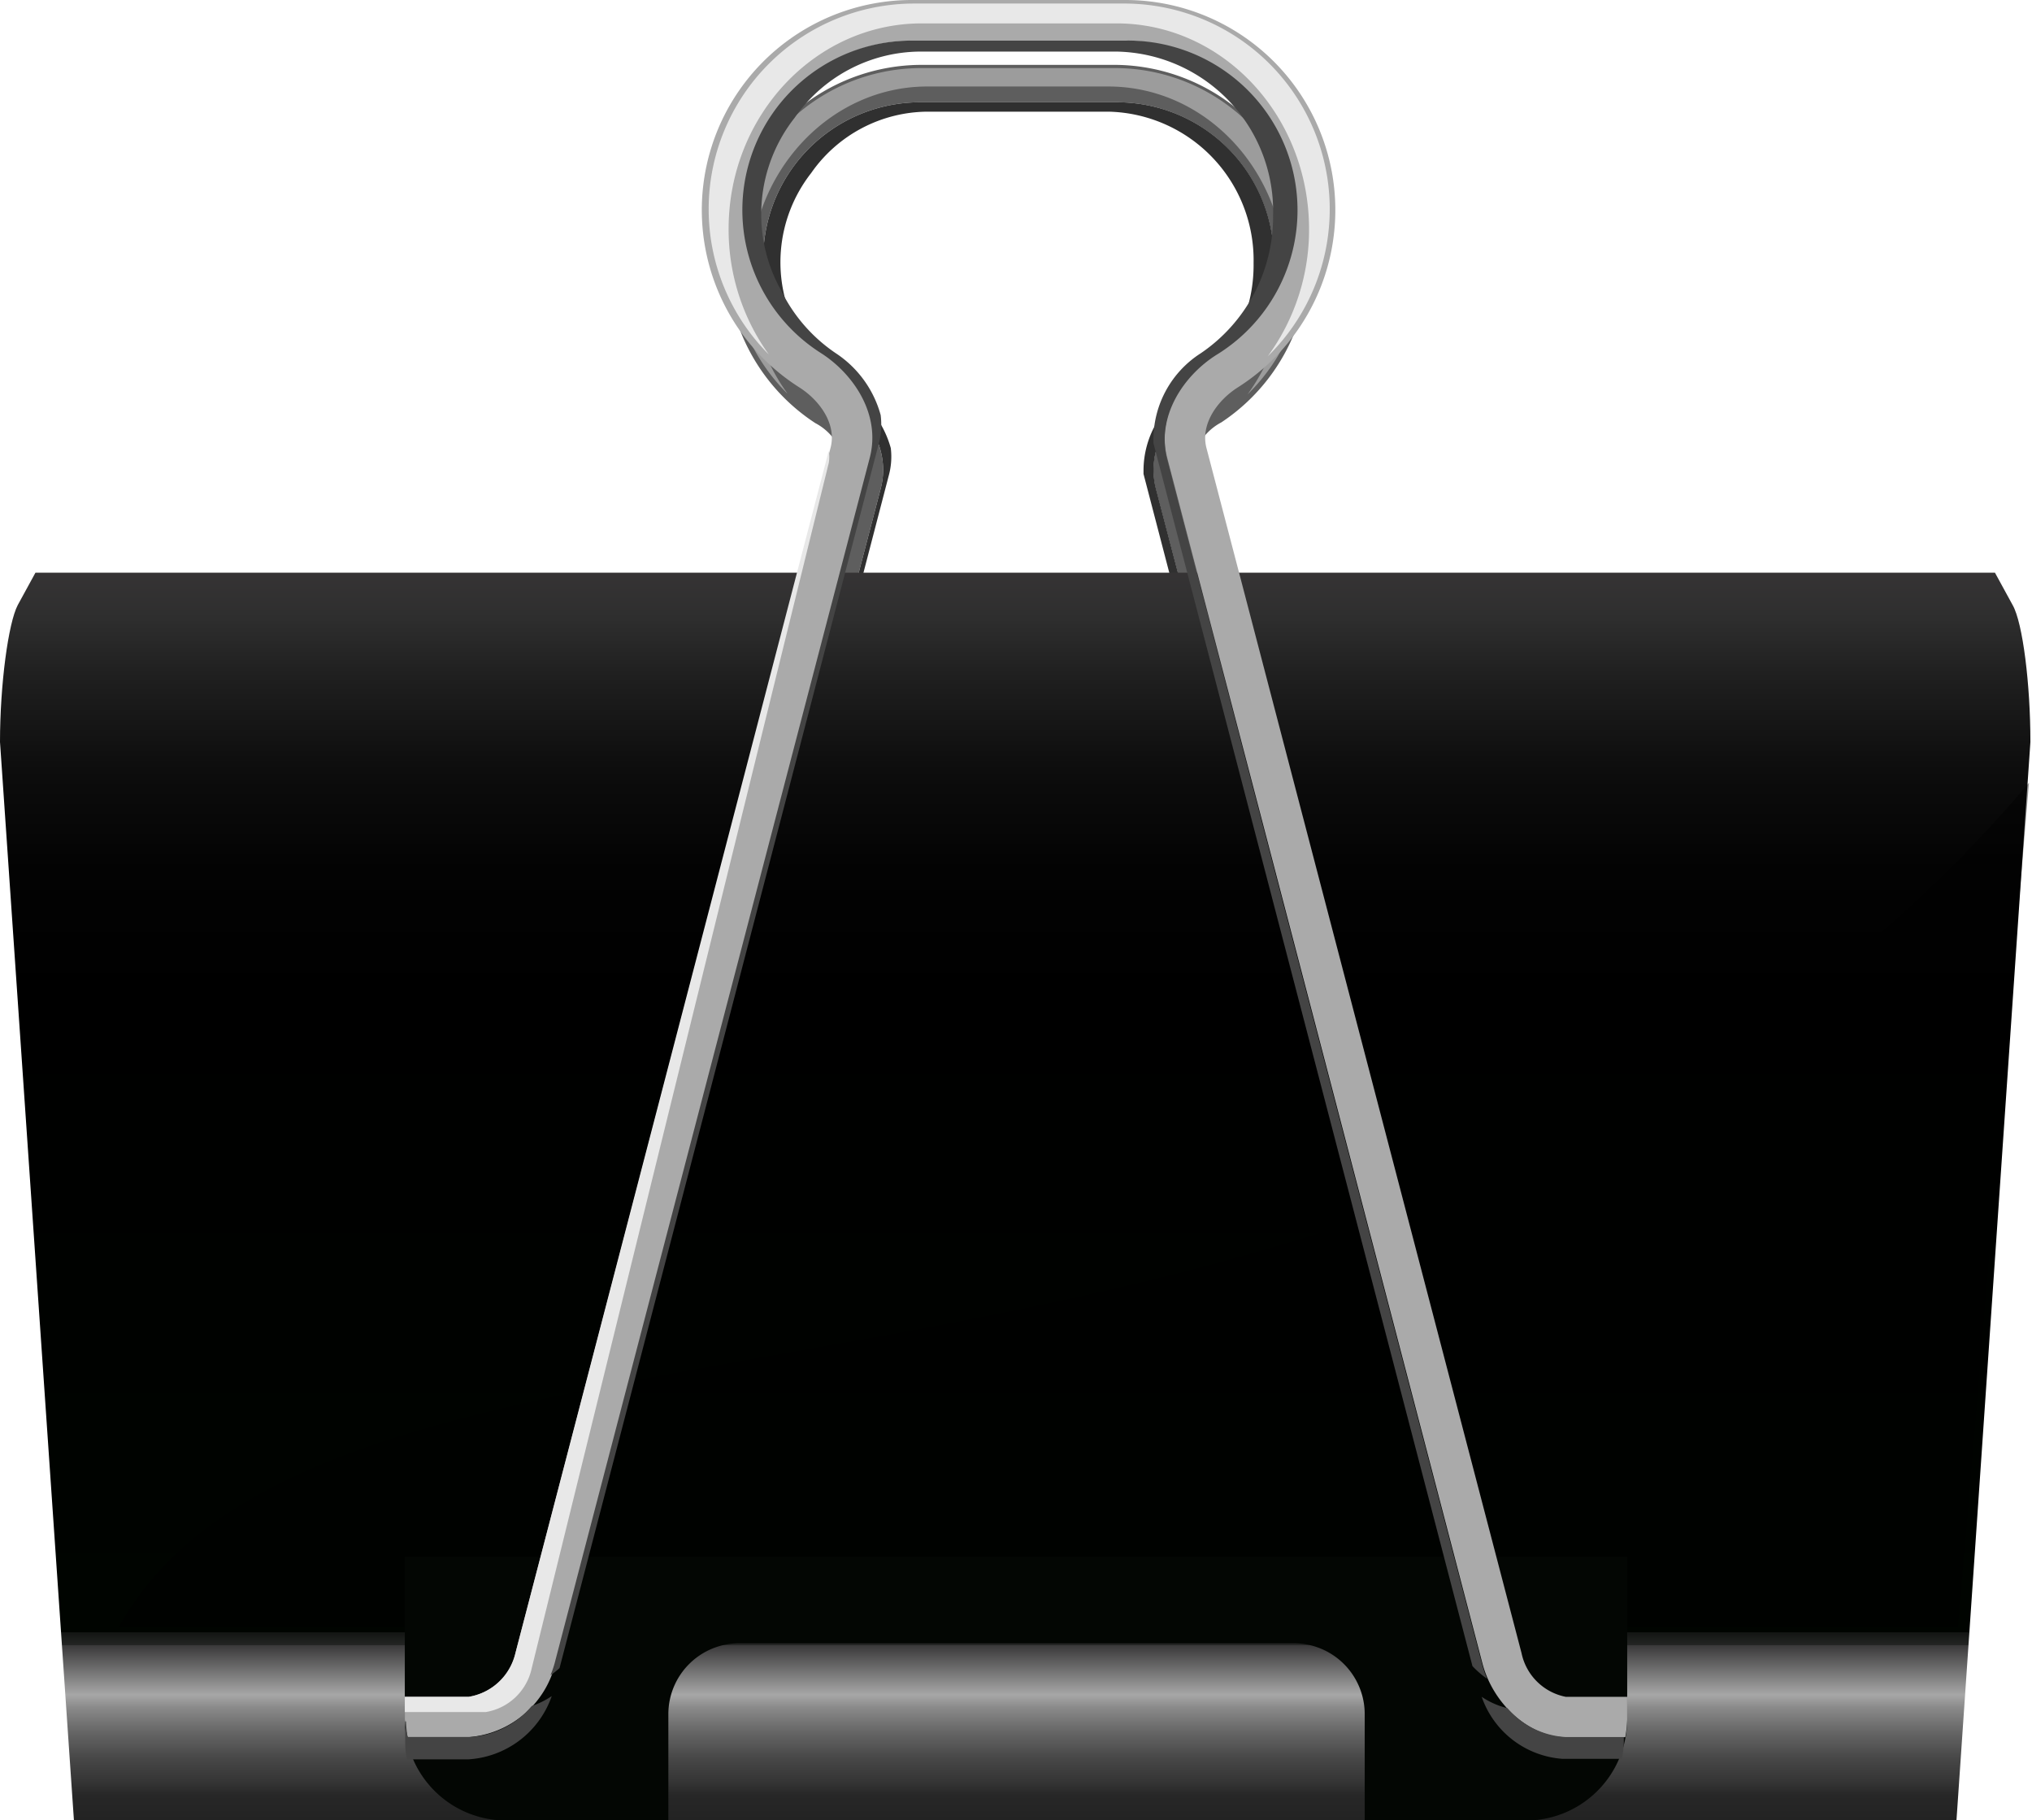<svg xmlns="http://www.w3.org/2000/svg" viewBox="0 0 114.65 102.68"><defs><style>.cls-1{fill:#5e5e5e;}.cls-2{fill:#303030;}.cls-3{fill:#9c9c9c;}.cls-4{fill:url(#linear-gradient);}.cls-5{opacity:0.4;}.cls-6{fill:#030603;}.cls-7{fill:#aaa;}.cls-8{fill:#444;}.cls-9{fill:#e8e8e8;}</style><linearGradient id="linear-gradient" x1="57.32" y1="102.68" x2="57.32" y2="32.09" gradientUnits="userSpaceOnUse"><stop offset="0" stop-color="#232323"/><stop offset="0.02" stop-color="#272727"/><stop offset="0.03" stop-color="#343434"/><stop offset="0.05" stop-color="#484848"/><stop offset="0.07" stop-color="#656565"/><stop offset="0.09" stop-color="#8a8a8a"/><stop offset="0.1" stop-color="#a7a7a7"/><stop offset="0.14" stop-color="#393839"/><stop offset="0.14" stop-color="#373637"/><stop offset="0.14" stop-color="#303030"/><stop offset="0.14" stop-color="#242524"/><stop offset="0.15" stop-color="#121512"/><stop offset="0.15" stop-color="#000400"/><stop offset="0.66"/><stop offset="0.76" stop-color="#030303"/><stop offset="0.84" stop-color="#0d0d0d"/><stop offset="0.91" stop-color="#1e1e1e"/><stop offset="0.96" stop-color="#2e2e2e"/><stop offset="1" stop-color="#363435"/></linearGradient></defs><title>Paper_10</title><g id="Layer_2" data-name="Layer 2"><g id="_10" data-name="10"><path class="cls-1" d="M25.42,93.38a5.15,5.15,0,0,0,.1,1h3.23a5.06,5.06,0,0,0,4.49-3.86L49.69,27.57c.6-2.28-.85-4.4-2.55-5.48A8.86,8.86,0,0,1,51.9,5.77H63a8.85,8.85,0,0,1,4.76,16.32c-1.7,1.08-3.14,3.2-2.55,5.48L81.68,90.49c.56,2.17,2.47,3.86,4.35,3.86h3.1a5.15,5.15,0,0,0,.1-1V92.24H86A2.94,2.94,0,0,1,83.72,90L67.27,27a3.12,3.12,0,0,1,1.64-3.17A11,11,0,0,0,63,3.66H51.9A11,11,0,0,0,46,23.87,3.1,3.1,0,0,1,47.64,27L31.19,90a3,3,0,0,1-2.44,2.28H25.42Z"/><path class="cls-2" d="M33.24,90.49a5.65,5.65,0,0,1-.22.62,4.1,4.1,0,0,0,.48-.37l16.67-64a4,4,0,0,0,.09-1.46,5.71,5.71,0,0,0-2.34-3.23,8.41,8.41,0,0,1-2.86-3.29,8.17,8.17,0,0,1,.71-9A8.06,8.06,0,0,1,52.32,6.3H62.56a8.38,8.38,0,0,1,8.17,8.55A8.61,8.61,0,0,1,67,22.05a5.33,5.33,0,0,0-2.48,4.45c0,.08,0,.16,0,.24l16.64,63.8a4.29,4.29,0,0,0,.76.66,4.23,4.23,0,0,1-.24-.71L65.22,27.57c-.59-2.28.85-4.4,2.55-5.48A8.85,8.85,0,0,0,63,5.77H51.9a8.86,8.86,0,0,0-4.76,16.32c1.7,1.08,3.15,3.2,2.55,5.48Z"/><path class="cls-3" d="M44.42,22.19a11.15,11.15,0,0,1-2.1-6.56c0-5.93,4.51-10.75,10-10.75H62.53c5.54,0,10,4.82,10,10.75a11.21,11.21,0,0,1-2.14,6.62A10.73,10.73,0,0,0,62.9,3.84H52a10.74,10.74,0,0,0-7.59,18.35Z"/><path class="cls-4" d="M4.17,102.68,0,41.86c0-3.25.47-6.71,1-7.72l1-1.83H112.56l1,1.83c.57,1,1,4.47,1,7.72l-4.17,60.82Z"/><path class="cls-5" d="M110.48,91.81l4-47.65c-34.57,41-95.25,25.07-107.8,47.65Z"/><path class="cls-6" d="M22.84,87.83V97a5.72,5.72,0,0,0,5.72,5.71h9.15v-6a4,4,0,0,1,4-4H73a4,4,0,0,1,4,4v6h9.16A5.72,5.72,0,0,0,91.81,97V87.83Z"/><path class="cls-7" d="M22.84,97A5.27,5.27,0,0,0,23,98h3.5a5.47,5.47,0,0,0,4.84-4.17l17.78-68c.65-2.46-.92-4.75-2.75-5.92A9.56,9.56,0,0,1,51.47,2.29h12a9.57,9.57,0,0,1,5.15,17.63c-1.84,1.17-3.4,3.46-2.76,5.92l17.78,68c.61,2.33,2.68,4.17,4.7,4.17H91.7a6.13,6.13,0,0,0,.11-1V95.73H88.34a3.17,3.17,0,0,1-2.49-2.46l-17.78-68c-.35-1.36.64-2.7,1.78-3.42A11.85,11.85,0,0,0,63.47,0h-12a11.85,11.85,0,0,0-6.38,21.85c1.14.72,2.13,2.06,1.77,3.42l-17.78,68a3.24,3.24,0,0,1-2.63,2.46H22.84Z"/><path class="cls-8" d="M31.29,93.85a5.75,5.75,0,0,1-.23.66,3.9,3.9,0,0,0,.51-.4L49.59,25a4.26,4.26,0,0,0,.1-1.58,6.1,6.1,0,0,0-2.53-3.49,9.11,9.11,0,0,1-3.09-3.55,8.79,8.79,0,0,1,.77-9.74,8.69,8.69,0,0,1,7.07-3.73H63a9,9,0,0,1,8.83,9.24,9.3,9.3,0,0,1-4.08,7.78,5.78,5.78,0,0,0-2.67,4.81c0,.08,0,.17,0,.26l18,69a5.42,5.42,0,0,0,.82.71,6.81,6.81,0,0,1-.26-.76l-17.78-68c-.64-2.46.92-4.75,2.76-5.92A9.57,9.57,0,0,0,63.47,2.29h-12a9.56,9.56,0,0,0-5.15,17.63c1.83,1.17,3.4,3.46,2.75,5.92Z"/><path class="cls-8" d="M30,96.25A4.91,4.91,0,0,1,26.45,98H23a6.4,6.4,0,0,1-.09-.88h-.05v1.14a5.15,5.15,0,0,0,.1,1H26.4a5.32,5.32,0,0,0,4.73-3.57A4.68,4.68,0,0,1,30,96.25Z"/><path class="cls-8" d="M88.34,98a4.66,4.66,0,0,1-3.29-1.63,4.44,4.44,0,0,1-1.45-.64,5.22,5.22,0,0,0,4.56,3.5h3.35a5.15,5.15,0,0,0,.11-1V98Z"/><path class="cls-9" d="M43.38,20a12.06,12.06,0,0,1-2.27-7.09C41.11,6.53,46,1.32,52,1.32H63c6,0,10.86,5.21,10.86,11.62a12.09,12.09,0,0,1-2.33,7.16A11.6,11.6,0,0,0,63.35.2H51.58A11.6,11.6,0,0,0,43.38,20Z"/><path class="cls-9" d="M27.41,96.59A3.18,3.18,0,0,0,30,94.12l16.76-68a2,2,0,0,0,0-.69L29.08,93.27a3.24,3.24,0,0,1-2.63,2.46H22.84v.86Z"/></g></g></svg>